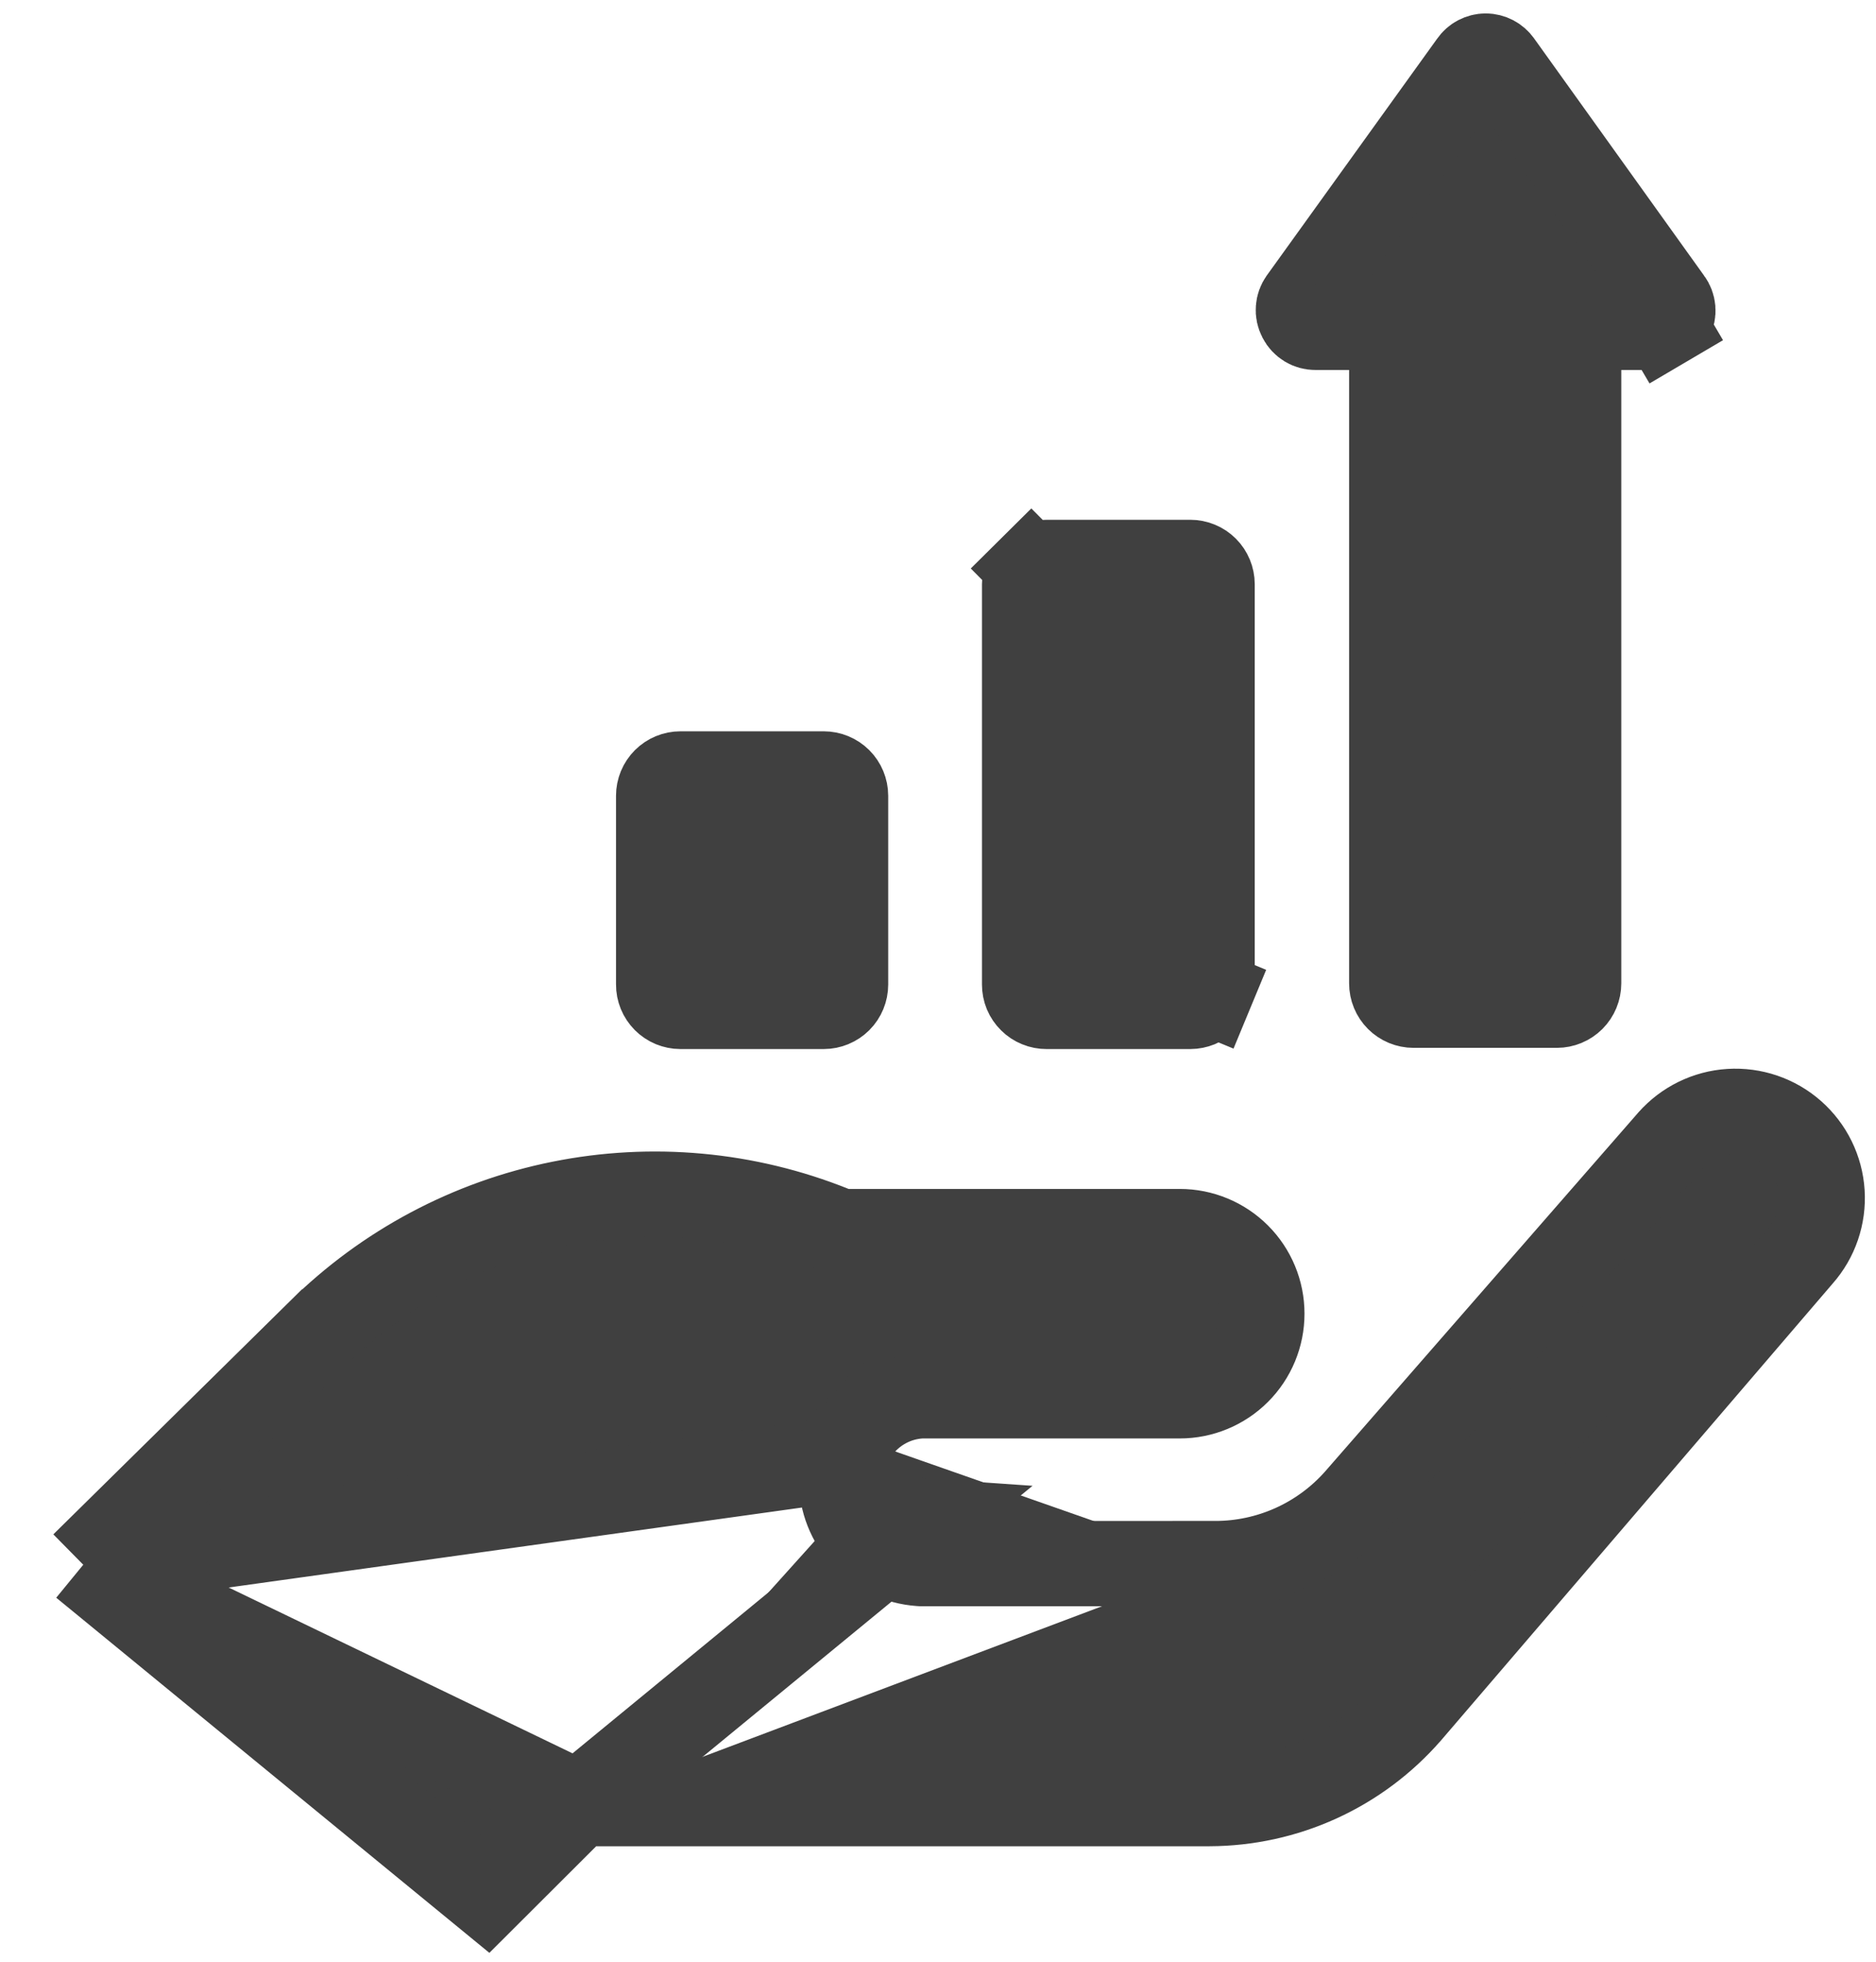 <svg width="44" height="46" viewBox="0 0 44 46" fill="none" xmlns="http://www.w3.org/2000/svg">
<path d="M13.57 42.292H13.984L28.364 42.292C28.364 42.292 28.365 42.292 28.366 42.292C29.252 42.289 30.127 42.098 30.933 41.73C31.739 41.362 32.456 40.827 33.038 40.16C33.039 40.159 33.04 40.158 33.041 40.157L42.222 29.45L42.231 29.44L42.231 29.44C42.588 29.035 42.769 28.505 42.735 27.966C42.701 27.427 42.454 26.924 42.049 26.567C41.644 26.21 41.113 26.029 40.574 26.063C40.036 26.097 39.534 26.343 39.177 26.747C39.176 26.748 39.176 26.749 39.175 26.749L31.829 35.166L31.823 35.173L31.823 35.173C31.406 35.642 30.894 36.018 30.322 36.275L29.912 35.363L30.322 36.275C29.749 36.532 29.128 36.665 28.5 36.664M13.57 42.292L21.639 35.664C21.394 35.647 21.165 35.538 20.997 35.358C20.83 35.179 20.736 34.942 20.736 34.697C20.736 34.451 20.83 34.215 20.997 34.035M13.57 42.292L13.277 42.584L11.412 44.445L1.953 36.691M13.57 42.292L1.953 36.691M28.5 36.664L28.501 35.664V36.664H28.5ZM28.5 36.664H21.639H21.604L21.57 36.662C21.072 36.627 20.606 36.405 20.266 36.041C19.926 35.676 19.736 35.196 19.736 34.697C19.736 34.198 19.926 33.718 20.266 33.353L20.997 34.035M20.997 34.035L20.266 33.353C20.606 32.988 21.072 32.766 21.57 32.732L21.604 32.73H21.639H27.671C28.181 32.73 28.671 32.527 29.032 32.166C29.393 31.805 29.596 31.315 29.596 30.804C29.596 30.294 29.393 29.804 29.032 29.443C28.671 29.082 28.181 28.879 27.671 28.879H19.904H19.711L19.531 28.807C17.507 27.995 15.29 27.791 13.151 28.222C11.013 28.652 9.047 29.698 7.495 31.231L7.494 31.231L1.953 36.691M20.997 34.035L1.953 36.691M30.501 7.462L30.501 7.462L30.496 7.452C30.462 7.387 30.447 7.314 30.453 7.242C30.458 7.169 30.483 7.099 30.526 7.04L30.528 7.037L34.514 1.498L34.519 1.491L34.524 1.484C34.56 1.432 34.608 1.389 34.664 1.36C34.72 1.331 34.782 1.315 34.846 1.315C34.909 1.315 34.971 1.331 35.027 1.36C35.083 1.389 35.132 1.432 35.168 1.484L35.172 1.49L35.177 1.496L39.148 7.036L39.153 7.043L39.159 7.05C39.203 7.109 39.229 7.18 39.235 7.253C39.241 7.326 39.226 7.4 39.192 7.465C39.158 7.53 39.106 7.585 39.043 7.622L39.55 8.484L39.043 7.622C38.98 7.659 38.907 7.678 38.833 7.676L38.819 7.676H38.806H38.026H37.026V8.676V23.058C37.026 23.194 36.972 23.325 36.876 23.421C36.78 23.517 36.65 23.571 36.514 23.571H33.154C33.019 23.571 32.888 23.517 32.792 23.421C32.696 23.325 32.642 23.194 32.642 23.058V8.676V7.676H31.642H30.863V7.676L30.854 7.676C30.781 7.676 30.709 7.657 30.647 7.619C30.585 7.581 30.534 7.527 30.501 7.462ZM15.448 23.085V23.082V18.66C15.448 18.524 15.502 18.394 15.598 18.298C15.694 18.202 15.824 18.148 15.96 18.148H19.319C19.455 18.148 19.585 18.202 19.682 18.298C19.778 18.394 19.832 18.524 19.832 18.66V23.086C19.832 23.222 19.778 23.353 19.682 23.449C19.585 23.545 19.455 23.599 19.319 23.599H15.96C15.893 23.599 15.826 23.585 15.764 23.56C15.701 23.534 15.645 23.496 15.597 23.448C15.55 23.4 15.512 23.344 15.486 23.281C15.461 23.219 15.447 23.152 15.448 23.085ZM24.557 23.599V23.599L24.548 23.599C24.48 23.599 24.413 23.587 24.351 23.561C24.288 23.536 24.231 23.498 24.183 23.45C24.135 23.403 24.096 23.346 24.07 23.284C24.044 23.221 24.031 23.154 24.031 23.086V23.086V13.7V13.7C24.031 13.633 24.044 13.566 24.07 13.503C24.096 13.441 24.135 13.384 24.183 13.336L23.479 12.626L24.183 13.336C24.231 13.289 24.288 13.251 24.351 13.226C24.413 13.2 24.48 13.187 24.548 13.188V13.188H24.557H27.916C28.052 13.188 28.183 13.242 28.279 13.338C28.375 13.434 28.429 13.565 28.429 13.7V23.086C28.429 23.154 28.416 23.22 28.39 23.282L29.314 23.665L28.39 23.282C28.364 23.345 28.326 23.401 28.279 23.449C28.231 23.496 28.175 23.534 28.113 23.56C28.05 23.585 27.984 23.599 27.916 23.599H24.557Z" fill="#404040" stroke="#404040" stroke-width="2"/>
</svg>
